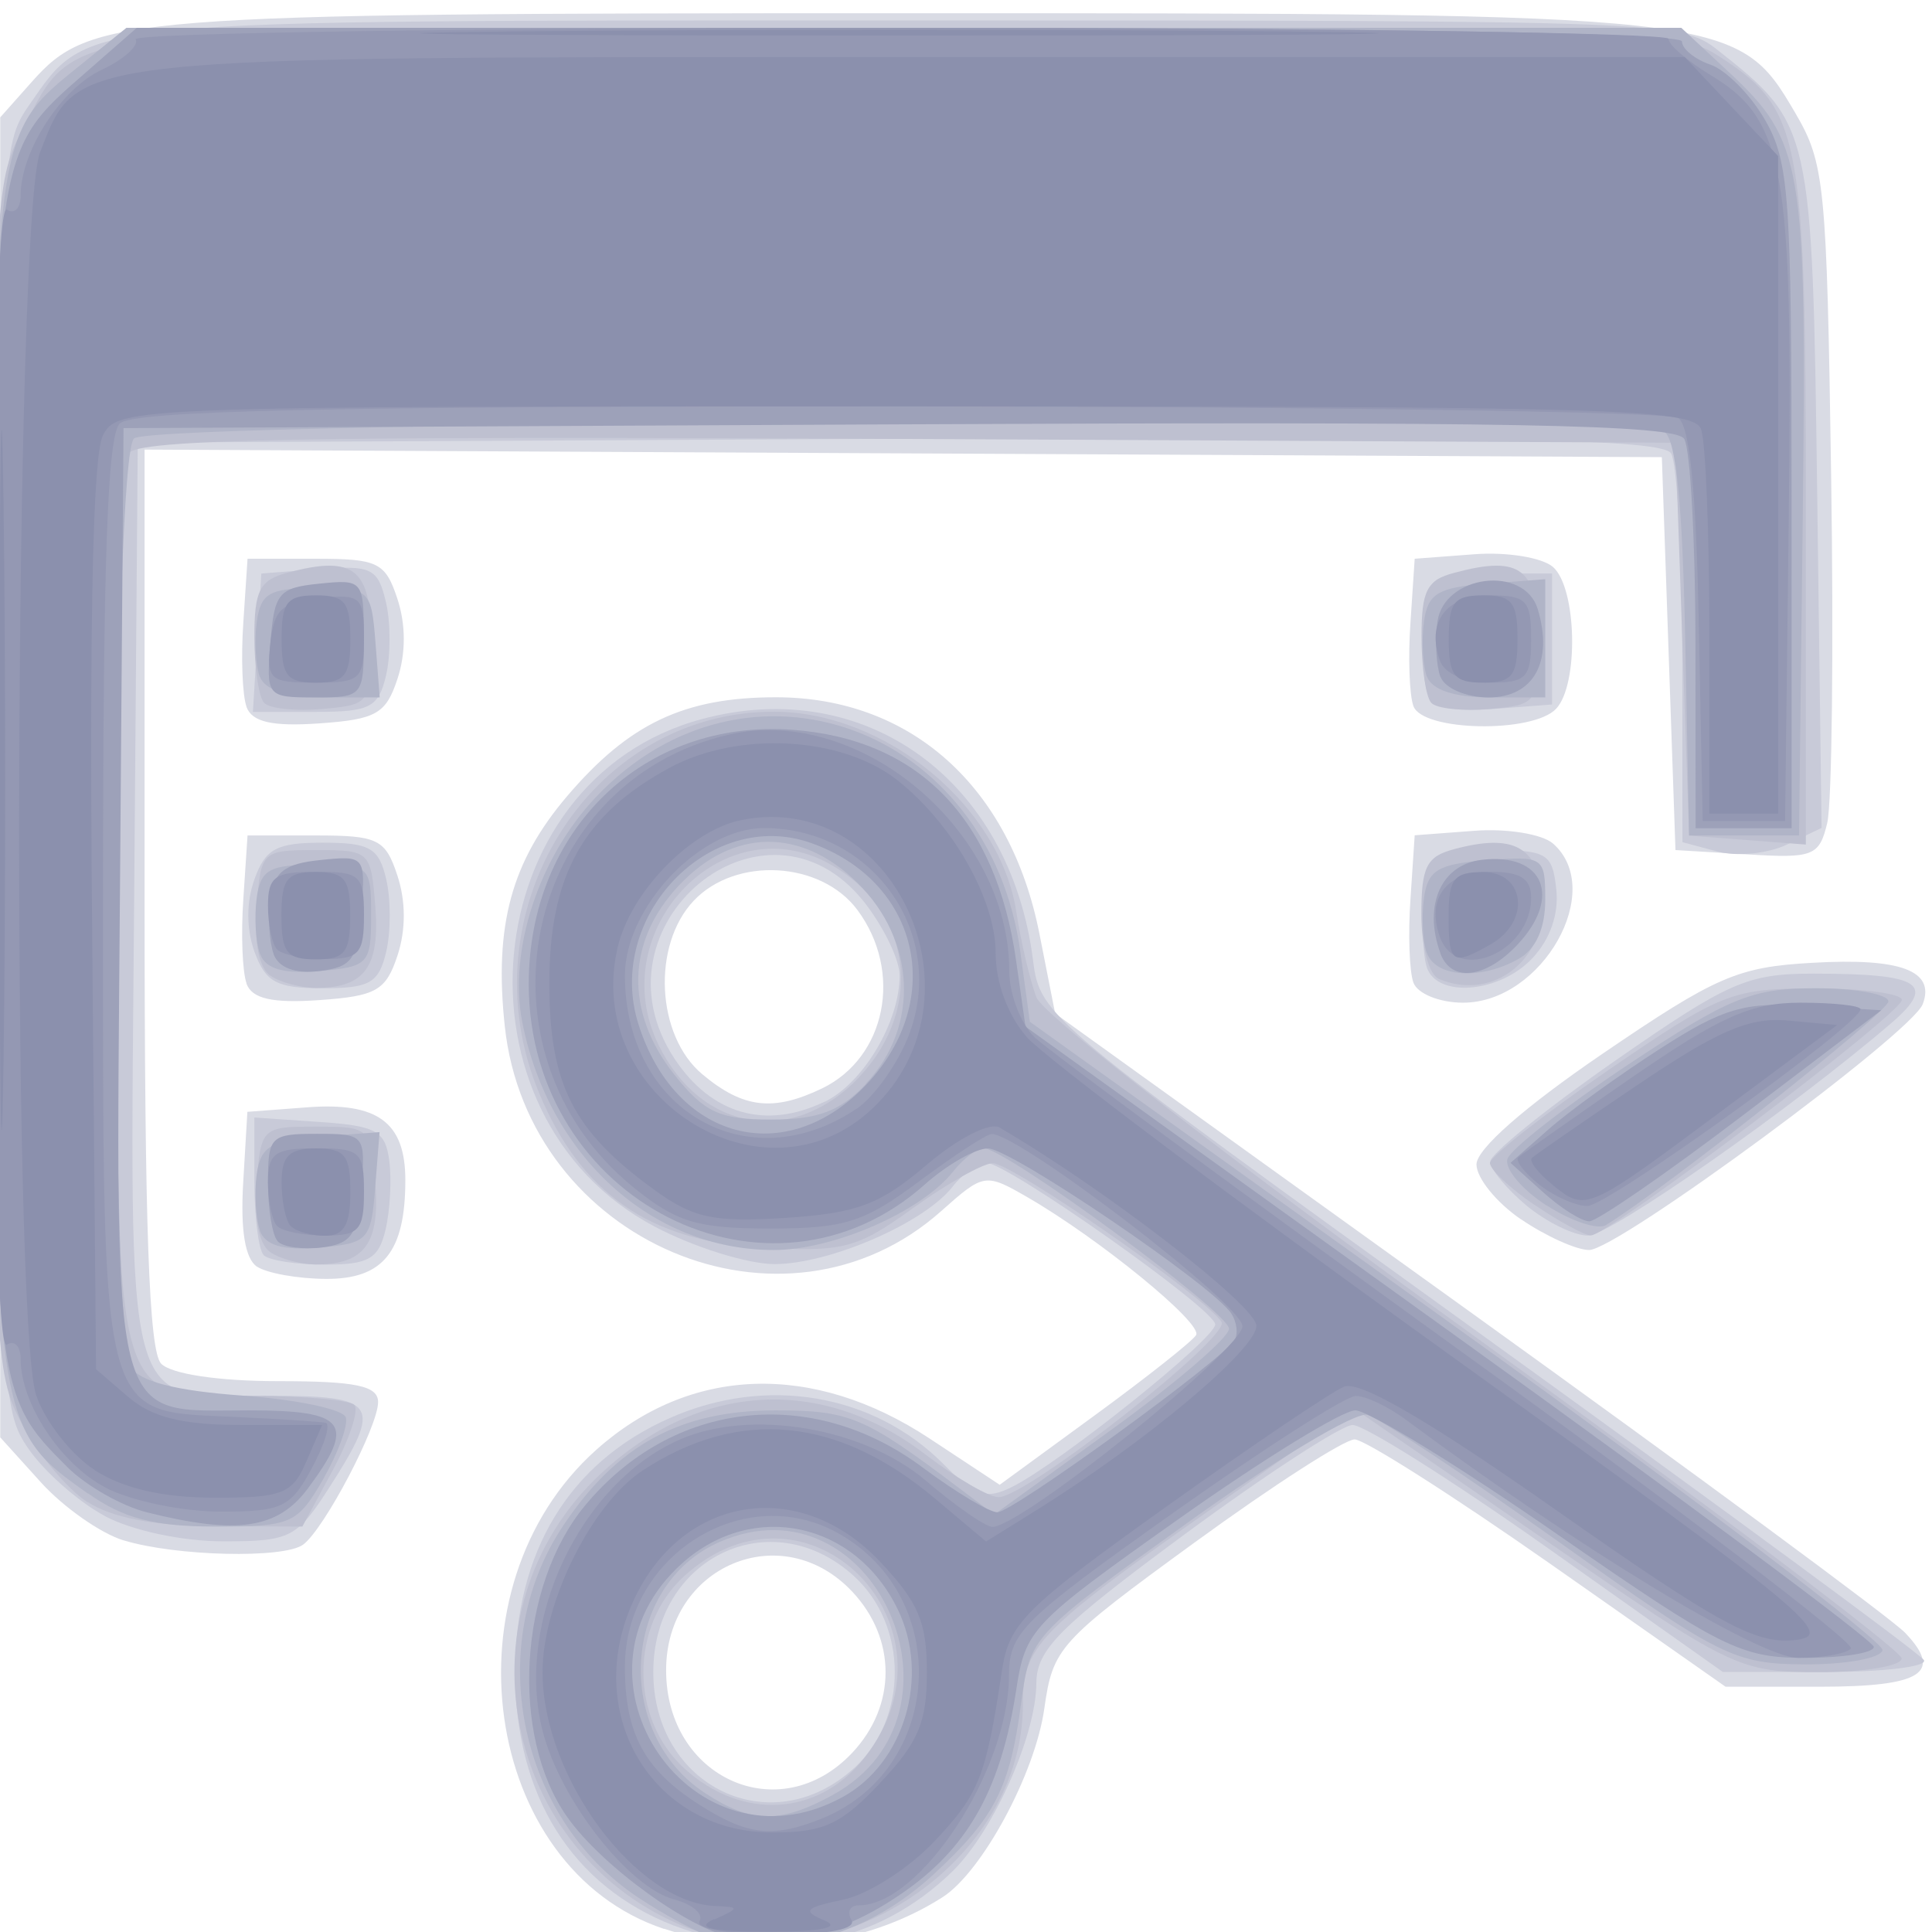 <?xml version="1.0" encoding="UTF-8" standalone="no"?>
<!-- Created with Inkscape (http://www.inkscape.org/) -->

<svg
   xmlns:dc="http://purl.org/dc/elements/1.1/"
   xmlns:cc="http://creativecommons.org/ns#"
   xmlns:rdf="http://www.w3.org/1999/02/22-rdf-syntax-ns#"
   xmlns:svg="http://www.w3.org/2000/svg"
   xmlns="http://www.w3.org/2000/svg"
   xmlns:sodipodi="http://sodipodi.sourceforge.net/DTD/sodipodi-0.dtd"
   xmlns:inkscape="http://www.inkscape.org/namespaces/inkscape"
   width="67"
   height="67"
   viewBox="0 0 17.727 17.727"
   version="1.1"
   id="svg78"
   inkscape:version="0.92.1 r15371"
   sodipodi:docname="decontos_out.svg">
  <defs
     id="defs72" />
  <sodipodi:namedview
     id="base"
     pagecolor="#ffffff"
     bordercolor="#666666"
     borderopacity="1.0"
     inkscape:pageopacity="0.0"
     inkscape:pageshadow="2"
     inkscape:zoom="0.35"
     inkscape:cx="363.0013"
     inkscape:cy="-401.63712"
     inkscape:document-units="mm"
     inkscape:current-layer="layer1"
     showgrid="false"
     units="px"
     fit-margin-top="0"
     fit-margin-left="0"
     fit-margin-right="0"
     fit-margin-bottom="0"
     inkscape:window-width="1600"
     inkscape:window-height="838"
     inkscape:window-x="-8"
     inkscape:window-y="-8"
     inkscape:window-maximized="1" />
  <g
     inkscape:label="Camada 1"
     inkscape:groupmode="layer"
     id="layer1"
     transform="translate(-9.789,-24.84)">
    <g
       id="g91"
       transform="matrix(1.488,0,0,1.577,-335.721,-365.384)">
      <path
         style="fill:#d9dbe4;stroke-width:0.085"
         d="m 236.292,258.67 c -1.122,-0.352 -1.366,-1.989 -0.417,-2.788 0.58,-0.488 1.337,-0.512 2.055,-0.065 l 0.432,0.269 0.586,-0.404 c 0.322,-0.222 0.603,-0.432 0.625,-0.467 0.042,-0.068 -0.596,-0.56 -1.038,-0.801 -0.262,-0.143 -0.271,-0.141 -0.533,0.079 -0.969,0.815 -2.55,0.183 -2.692,-1.077 -0.066,-0.584 0.041,-0.956 0.385,-1.337 0.381,-0.422 0.722,-0.575 1.287,-0.575 0.832,0 1.446,0.52 1.625,1.376 l 0.097,0.464 2.544,1.726 c 1.399,0.949 2.613,1.794 2.697,1.877 0.237,0.234 0.103,0.314 -0.527,0.314 h -0.58 l -1.087,-0.719 c -0.598,-0.395 -1.138,-0.719 -1.2,-0.72 -0.062,-5.9e-4 -0.506,0.269 -0.986,0.599 -0.84,0.577 -0.875,0.614 -0.928,0.968 -0.057,0.379 -0.384,0.95 -0.628,1.097 -0.487,0.293 -1.143,0.363 -1.717,0.183 z m 1.16,-1.024 c 0.275,-0.275 0.275,-0.664 0,-0.939 -0.434,-0.434 -1.147,-0.149 -1.147,0.458 0,0.63 0.703,0.925 1.147,0.481 z m -0.186,-3.866 c 0.396,-0.18 0.501,-0.679 0.219,-1.038 -0.224,-0.285 -0.751,-0.313 -1.01,-0.054 -0.259,0.259 -0.231,0.786 0.054,1.01 0.251,0.198 0.437,0.218 0.737,0.082 z m -4.308,2.629 c -0.141,-0.041 -0.37,-0.193 -0.508,-0.337 l -0.251,-0.262 v -3.84 -3.84 l 0.194,-0.206 c 0.362,-0.385 0.568,-0.4 5.368,-0.4 5.118,0 5.148,0.003 5.506,0.579 0.182,0.293 0.195,0.41 0.222,2.117 0.016,0.994 0.005,1.9 -0.024,2.015 -0.049,0.193 -0.086,0.207 -0.494,0.183 l -0.442,-0.025 -0.042,-1.143 -0.042,-1.143 -4.678,-0.022 -4.678,-0.022 v 2.608 c 0,1.916 0.027,2.635 0.102,2.71 0.06,0.06 0.352,0.102 0.72,0.102 0.482,0 0.618,0.027 0.618,0.122 0,0.142 -0.332,0.738 -0.462,0.829 -0.118,0.083 -0.787,0.068 -1.108,-0.025 z m 0.824,-1.592 c -0.073,-0.047 -0.102,-0.211 -0.085,-0.486 l 0.026,-0.415 0.366,-0.026 c 0.437,-0.032 0.608,0.087 0.608,0.423 0,0.417 -0.136,0.577 -0.49,0.575 -0.173,-7.1e-4 -0.364,-0.033 -0.426,-0.072 z m 7.795,-0.275 c -0.151,-0.097 -0.275,-0.241 -0.275,-0.32 0,-0.089 0.297,-0.335 0.779,-0.645 0.698,-0.449 0.832,-0.504 1.291,-0.528 0.546,-0.03 0.76,0.046 0.682,0.24 -0.068,0.17 -1.885,1.433 -2.058,1.431 -0.079,-7.9e-4 -0.267,-0.081 -0.418,-0.178 z m -7.859,-1.373 c -0.026,-0.067 -0.035,-0.288 -0.02,-0.491 l 0.026,-0.37 h 0.421 c 0.383,0 0.429,0.021 0.503,0.233 0.052,0.149 0.053,0.316 4.3e-4,0.466 -0.071,0.204 -0.132,0.236 -0.483,0.259 -0.289,0.019 -0.414,-0.008 -0.448,-0.096 z m 7.195,-0.005 c -0.025,-0.065 -0.033,-0.284 -0.018,-0.487 l 0.026,-0.37 0.366,-0.026 c 0.201,-0.015 0.42,0.019 0.487,0.074 0.327,0.271 -0.066,0.926 -0.555,0.926 -0.144,0 -0.281,-0.052 -0.306,-0.117 z m -7.195,-1.604 c -0.026,-0.067 -0.035,-0.288 -0.02,-0.492 l 0.026,-0.37 h 0.421 c 0.383,0 0.429,0.021 0.503,0.233 0.052,0.149 0.053,0.316 4.3e-4,0.466 -0.071,0.204 -0.132,0.236 -0.483,0.259 -0.289,0.019 -0.414,-0.008 -0.448,-0.096 z m 7.195,-0.005 c -0.025,-0.065 -0.033,-0.284 -0.018,-0.487 l 0.026,-0.37 0.366,-0.026 c 0.201,-0.015 0.42,0.019 0.487,0.074 0.147,0.122 0.16,0.684 0.019,0.825 -0.144,0.144 -0.824,0.132 -0.88,-0.016 z"
         id="path105"
         inkscape:connector-curvature="0" />
      <path
         style="fill:#c8cad8;stroke-width:0.085"
         d="m 236.353,258.651 c -0.63,-0.231 -0.979,-0.757 -0.979,-1.475 0,-0.701 0.334,-1.22 0.953,-1.478 0.595,-0.249 1.258,-0.143 1.691,0.27 0.195,0.186 0.262,0.206 0.423,0.129 0.295,-0.14 1.25,-0.861 1.25,-0.944 0,-0.087 -1.282,-0.941 -1.413,-0.941 -0.05,0 -0.143,0.063 -0.207,0.14 -0.174,0.21 -0.753,0.448 -1.094,0.45 -0.165,0.001 -0.499,-0.097 -0.742,-0.218 -1.302,-0.649 -1.111,-2.598 0.29,-2.953 1.011,-0.257 1.903,0.357 2.043,1.406 0.043,0.321 0.08,0.35 2.747,2.163 1.487,1.011 2.722,1.868 2.746,1.906 0.023,0.038 -0.246,0.069 -0.599,0.069 h -0.641 l -1.078,-0.72 c -0.593,-0.396 -1.135,-0.718 -1.205,-0.717 -0.07,0.002 -0.537,0.289 -1.038,0.638 -0.775,0.54 -0.91,0.669 -0.912,0.865 -0.002,0.306 -0.266,0.862 -0.517,1.094 -0.464,0.427 -1.097,0.542 -1.719,0.315 z m 1.11,-0.915 c 0.336,-0.289 0.336,-0.83 0,-1.119 -0.509,-0.437 -1.237,-0.108 -1.237,0.559 0,0.667 0.728,0.997 1.237,0.559 z m -0.181,-3.878 c 0.239,-0.109 0.463,-0.465 0.463,-0.735 0,-0.092 -0.099,-0.284 -0.219,-0.428 -0.61,-0.725 -1.713,0.135 -1.169,0.912 0.227,0.324 0.563,0.415 0.925,0.25 z m -4.441,2.408 c -0.16,-0.081 -0.369,-0.256 -0.466,-0.387 -0.171,-0.233 -0.175,-0.33 -0.175,-3.91 0,-3.591 0.004,-3.676 0.177,-3.91 0.375,-0.506 0.231,-0.493 5.426,-0.493 4.672,0 4.76,0.003 4.99,0.175 0.575,0.429 0.58,0.451 0.61,2.582 l 0.027,1.941 -0.211,0.096 c -0.116,0.053 -0.309,0.072 -0.429,0.042 l -0.218,-0.055 -0.001,-1.078 c -6.8e-4,-0.593 -0.032,-1.126 -0.069,-1.184 -0.053,-0.084 -1.062,-0.102 -4.761,-0.085 l -4.694,0.022 -0.022,2.639 c -0.026,3.088 -0.078,2.907 0.833,2.907 0.669,0 0.701,0.046 0.372,0.531 -0.202,0.297 -0.241,0.316 -0.656,0.316 -0.253,-8e-5 -0.565,-0.063 -0.732,-0.148 z m 0.982,-1.517 c -0.031,-0.031 -0.057,-0.224 -0.057,-0.428 v -0.372 l 0.402,0.026 c 0.349,0.022 0.406,0.052 0.43,0.225 0.015,0.11 0.005,0.29 -0.023,0.402 -0.043,0.17 -0.104,0.203 -0.374,0.203 -0.178,0 -0.348,-0.025 -0.379,-0.056 z m 7.787,-0.288 c -0.123,-0.097 -0.223,-0.212 -0.223,-0.256 0,-0.044 0.347,-0.308 0.771,-0.587 0.698,-0.458 0.814,-0.506 1.221,-0.506 0.663,0 0.762,0.059 0.482,0.287 -0.611,0.495 -1.733,1.237 -1.872,1.237 -0.086,0 -0.256,-0.079 -0.379,-0.175 z m -7.843,-1.476 c -0.051,-0.134 -0.051,-0.29 0,-0.423 0.067,-0.177 0.136,-0.212 0.42,-0.212 0.291,0 0.347,0.03 0.392,0.212 0.029,0.116 0.029,0.307 0,0.423 -0.046,0.182 -0.101,0.212 -0.392,0.212 -0.284,0 -0.352,-0.035 -0.42,-0.212 z m 7.23,0.093 c -0.025,-0.065 -0.033,-0.246 -0.018,-0.402 0.026,-0.275 0.038,-0.283 0.408,-0.283 0.351,0 0.383,0.018 0.407,0.228 0.017,0.144 -0.038,0.292 -0.148,0.402 -0.2,0.2 -0.581,0.232 -0.649,0.056 z m -7.214,-1.892 0.026,-0.402 0.357,-0.026 c 0.322,-0.023 0.362,-0.005 0.411,0.191 0.03,0.119 0.03,0.312 0.001,0.428 -0.047,0.187 -0.098,0.212 -0.437,0.212 h -0.384 l 0.026,-0.402 z m 7.216,0.288 c -0.026,-0.068 -0.035,-0.251 -0.02,-0.407 0.026,-0.275 0.038,-0.283 0.408,-0.283 h 0.381 v 0.381 0.381 l -0.361,0.026 c -0.256,0.018 -0.374,-0.01 -0.408,-0.098 z"
         id="path103"
         inkscape:connector-curvature="0" />
      <path
         style="fill:#bec0d0;stroke-width:0.085"
         d="m 236.443,258.666 c -1.155,-0.428 -1.445,-1.85 -0.539,-2.646 0.606,-0.532 1.361,-0.573 2.002,-0.109 0.19,0.137 0.393,0.249 0.451,0.247 0.178,-0.005 1.427,-0.931 1.373,-1.019 -0.083,-0.134 -1.292,-0.926 -1.411,-0.924 -0.06,8.4e-4 -0.281,0.118 -0.491,0.261 -0.348,0.237 -0.43,0.257 -0.941,0.229 -0.685,-0.037 -1.107,-0.315 -1.365,-0.898 -0.462,-1.044 0.304,-2.219 1.447,-2.219 0.69,0 1.396,0.55 1.496,1.167 0.028,0.173 0.084,0.397 0.124,0.496 0.042,0.103 1.204,0.952 2.704,1.973 1.447,0.986 2.631,1.828 2.631,1.872 0,0.044 -0.228,0.08 -0.508,0.08 -0.496,0 -0.534,-0.017 -1.688,-0.767 l -1.181,-0.767 -0.915,0.608 c -1.035,0.688 -1.127,0.779 -1.127,1.115 0,0.916 -1.147,1.639 -2.063,1.3 z m 1.082,-0.988 c 0.644,-0.766 -0.347,-1.715 -1.108,-1.061 -0.336,0.289 -0.336,0.83 0,1.119 0.354,0.304 0.824,0.28 1.108,-0.058 z m -0.028,-3.966 c 0.406,-0.406 0.319,-0.978 -0.187,-1.24 -0.66,-0.342 -1.394,0.393 -1.052,1.054 0.263,0.508 0.832,0.593 1.24,0.186 z m -4.762,2.474 c -0.124,-0.077 -0.305,-0.281 -0.402,-0.454 -0.171,-0.303 -0.176,-0.425 -0.176,-3.762 0,-3.343 0.005,-3.458 0.177,-3.764 0.351,-0.625 0.097,-0.597 5.424,-0.596 4.582,3.1e-4 4.781,0.007 5.042,0.166 0.502,0.306 0.533,0.461 0.533,2.629 v 1.956 l -0.36,-0.026 -0.36,-0.026 -0.042,-1.143 -0.042,-1.143 -4.736,-0.022 c -3.733,-0.017 -4.75,6.9e-4 -4.804,0.085 -0.037,0.059 -0.068,1.232 -0.069,2.607 -0.002,2.992 -0.035,2.876 0.836,2.876 0.316,0 0.598,0.024 0.627,0.053 0.029,0.029 -0.031,0.2 -0.134,0.38 l -0.187,0.327 -0.55,-0.002 c -0.362,-10e-4 -0.627,-0.05 -0.776,-0.142 z m 1.13,-1.453 c -0.07,-0.044 -0.102,-0.194 -0.085,-0.401 0.026,-0.324 0.033,-0.33 0.366,-0.33 0.333,0 0.339,0.006 0.366,0.33 0.029,0.349 -0.066,0.472 -0.366,0.472 -0.093,0 -0.22,-0.032 -0.281,-0.071 z m 7.795,-0.275 c -0.151,-0.097 -0.275,-0.207 -0.275,-0.244 0,-0.037 0.33,-0.281 0.732,-0.542 0.694,-0.449 0.761,-0.474 1.27,-0.474 0.296,0 0.538,0.03 0.538,0.067 0,0.078 -1.811,1.373 -1.918,1.37 -0.04,-7.8e-4 -0.196,-0.081 -0.347,-0.178 z m -7.795,-1.334 c -0.07,-0.044 -0.102,-0.194 -0.085,-0.401 0.026,-0.324 0.033,-0.33 0.366,-0.33 0.333,0 0.339,0.006 0.366,0.33 0.029,0.349 -0.066,0.472 -0.366,0.472 -0.093,0 -0.22,-0.032 -0.281,-0.071 z m 7.203,0.017 c -0.059,-0.024 -0.106,-0.188 -0.106,-0.373 0,-0.279 0.032,-0.338 0.205,-0.381 0.361,-0.091 0.513,-0.014 0.541,0.274 0.035,0.364 -0.301,0.617 -0.64,0.481 z m -7.242,-1.605 c -0.033,-0.033 -0.06,-0.206 -0.06,-0.383 0,-0.271 0.033,-0.331 0.205,-0.374 0.409,-0.103 0.515,-0.023 0.515,0.388 0,0.374 -0.005,0.38 -0.299,0.405 -0.165,0.014 -0.327,-0.002 -0.36,-0.035 z m 7.197,0 c -0.033,-0.033 -0.06,-0.206 -0.06,-0.383 0,-0.271 0.033,-0.331 0.205,-0.374 0.409,-0.103 0.515,-0.023 0.515,0.388 0,0.374 -0.005,0.38 -0.299,0.405 -0.165,0.014 -0.327,-0.002 -0.36,-0.035 z"
         id="path101"
         inkscape:connector-curvature="0" />
      <path
         style="fill:#b0b4c7;stroke-width:0.085"
         d="m 236.606,258.724 c -0.091,-0.023 -0.305,-0.131 -0.477,-0.239 -0.739,-0.467 -0.951,-1.466 -0.458,-2.162 0.334,-0.471 0.723,-0.67 1.31,-0.67 0.456,4.3e-4 0.548,0.037 1.129,0.451 l 0.218,0.155 0.724,-0.494 c 0.398,-0.272 0.724,-0.536 0.724,-0.587 1e-5,-0.095 -1.376,-1.05 -1.513,-1.05 -0.041,0 -0.125,0.06 -0.186,0.133 -0.194,0.234 -0.738,0.459 -1.108,0.459 -0.751,0 -1.388,-0.545 -1.551,-1.326 -0.086,-0.415 0.101,-0.957 0.453,-1.308 0.929,-0.929 2.431,-0.411 2.619,0.904 l 0.058,0.402 2.641,1.786 c 1.453,0.982 2.63,1.824 2.617,1.871 -0.013,0.047 -0.231,0.083 -0.482,0.082 -0.431,-0.003 -0.518,-0.043 -1.51,-0.71 -0.579,-0.389 -1.112,-0.723 -1.185,-0.742 -0.073,-0.019 -0.571,0.263 -1.106,0.626 -0.967,0.655 -0.974,0.662 -1.029,1.052 -0.069,0.493 -0.161,0.663 -0.532,0.989 -0.401,0.353 -0.905,0.493 -1.356,0.378 z m 0.726,-0.833 c 0.914,-0.473 0.254,-1.866 -0.698,-1.472 -0.603,0.25 -0.656,1.109 -0.09,1.46 0.285,0.177 0.464,0.18 0.788,0.012 z m 0.205,-4.139 c 0.332,-0.332 0.309,-0.833 -0.052,-1.168 -0.349,-0.324 -0.769,-0.318 -1.101,0.015 -0.324,0.324 -0.335,0.736 -0.028,1.101 0.184,0.219 0.279,0.261 0.597,0.261 0.288,0 0.427,-0.049 0.585,-0.208 z m -4.796,2.386 c -0.584,-0.39 -0.584,-0.389 -0.584,-4.194 -1.5e-4,-3.764 -0.008,-3.703 0.537,-4.119 l 0.283,-0.216 h 4.794 4.794 l 0.289,0.254 c 0.462,0.406 0.485,0.533 0.46,2.583 l -0.023,1.862 h -0.339 -0.339 l -0.024,-1.14 c -0.016,-0.78 -0.056,-1.161 -0.127,-1.207 -0.158,-0.103 -9.31,-0.068 -9.438,0.037 -0.13,0.107 -0.152,5.196 -0.023,5.4 0.054,0.086 0.276,0.141 0.691,0.169 0.336,0.023 0.623,0.08 0.638,0.127 0.015,0.047 -0.048,0.208 -0.14,0.36 -0.159,0.26 -0.195,0.275 -0.664,0.275 -0.375,0 -0.567,-0.047 -0.784,-0.192 z m 1.06,-1.532 c -0.027,-0.069 -0.036,-0.214 -0.021,-0.323 0.024,-0.166 0.085,-0.201 0.393,-0.223 l 0.365,-0.026 -0.027,0.323 c -0.025,0.306 -0.043,0.324 -0.345,0.349 -0.222,0.018 -0.333,-0.012 -0.367,-0.1 z m 7.933,-0.145 c -0.151,-0.092 -0.26,-0.214 -0.241,-0.271 0.019,-0.057 0.353,-0.303 0.743,-0.548 0.624,-0.391 0.763,-0.445 1.157,-0.445 0.247,0 0.449,0.035 0.449,0.077 0,0.061 -1.37,1.085 -1.742,1.301 -0.05,0.029 -0.215,-0.023 -0.366,-0.115 z m -7.933,-1.463 c -0.027,-0.069 -0.036,-0.214 -0.021,-0.323 0.024,-0.168 0.077,-0.197 0.367,-0.197 0.331,0 0.339,0.007 0.339,0.296 0,0.281 -0.016,0.298 -0.318,0.323 -0.222,0.018 -0.333,-0.012 -0.367,-0.1 z m 7.195,-0.005 c -0.025,-0.067 -0.034,-0.209 -0.018,-0.318 0.023,-0.165 0.085,-0.201 0.388,-0.223 0.35,-0.025 0.36,-0.019 0.36,0.23 0,0.166 -0.057,0.287 -0.164,0.344 -0.233,0.125 -0.511,0.108 -0.565,-0.033 z m -7.197,-1.609 c -0.025,-0.067 -0.034,-0.209 -0.018,-0.318 0.024,-0.168 0.077,-0.197 0.367,-0.197 0.33,0 0.339,0.008 0.365,0.318 l 0.026,0.318 h -0.346 c -0.222,0 -0.363,-0.043 -0.393,-0.121 z m 7.197,0 c -0.025,-0.067 -0.034,-0.209 -0.018,-0.318 0.023,-0.165 0.085,-0.201 0.388,-0.223 l 0.36,-0.026 v 0.344 0.344 h -0.341 c -0.218,0 -0.358,-0.044 -0.388,-0.121 z"
         id="path99"
         inkscape:connector-curvature="0" />
      <path
         style="fill:#9da1b9;stroke-width:0.085"
         d="m 236.728,258.722 c -0.266,-0.039 -0.822,-0.418 -1.035,-0.706 -0.351,-0.472 -0.297,-1.344 0.112,-1.809 0.538,-0.613 1.398,-0.704 2.083,-0.221 0.203,0.143 0.41,0.26 0.46,0.26 0.094,0 1.394,-0.891 1.463,-1.003 0.022,-0.035 0.013,-0.103 -0.019,-0.151 -0.105,-0.159 -1.36,-0.963 -1.502,-0.963 -0.077,0 -0.252,0.094 -0.389,0.209 -0.958,0.806 -2.443,0.098 -2.443,-1.166 0,-0.896 0.707,-1.541 1.622,-1.479 0.783,0.053 1.259,0.516 1.383,1.342 l 0.058,0.385 2.614,1.773 c 1.438,0.975 2.616,1.801 2.617,1.836 0.002,0.035 -0.19,0.064 -0.425,0.064 -0.395,0 -0.514,-0.056 -1.528,-0.72 -0.605,-0.396 -1.165,-0.72 -1.244,-0.72 -0.079,0 -0.569,0.284 -1.088,0.631 -0.911,0.609 -0.946,0.643 -1.003,0.995 -0.091,0.561 -0.286,0.9 -0.667,1.159 -0.362,0.246 -0.706,0.338 -1.068,0.285 z m 0.665,-0.819 c 0.382,-0.197 0.54,-0.703 0.341,-1.091 -0.261,-0.51 -0.891,-0.638 -1.328,-0.271 -0.788,0.663 0.064,1.839 0.987,1.362 z m 0.148,-4.147 c 0.494,-0.494 0.324,-1.184 -0.345,-1.405 -0.623,-0.206 -1.267,0.431 -1.063,1.051 0.224,0.679 0.91,0.852 1.408,0.354 z m -4.438,2.49 c -0.154,-0.036 -0.374,-0.154 -0.489,-0.262 -0.457,-0.43 -0.458,-0.435 -0.458,-4.014 0,-3.691 -0.01,-3.623 0.575,-4.105 l 0.31,-0.256 h 4.764 c 2.89,0 4.764,0.031 4.764,0.079 0,0.043 0.079,0.104 0.175,0.135 0.096,0.031 0.249,0.176 0.338,0.323 0.148,0.243 0.163,0.441 0.163,2.194 l 3.2e-4,1.926 h -0.296 -0.296 l -0.001,-1.079 c -6.8e-4,-0.594 -0.032,-1.127 -0.069,-1.186 -0.053,-0.084 -1.079,-0.102 -4.846,-0.085 l -4.778,0.022 -0.022,2.701 c -0.026,3.168 -0.067,3.014 0.797,3.014 0.6,0 0.66,0.075 0.362,0.454 -0.186,0.236 -0.436,0.271 -0.994,0.139 z m 0.807,-1.577 c -0.033,-0.033 -0.06,-0.187 -0.06,-0.343 0,-0.267 0.016,-0.282 0.301,-0.282 0.297,0 0.301,0.005 0.275,0.318 -0.022,0.268 -0.059,0.321 -0.241,0.343 -0.118,0.014 -0.242,-0.002 -0.275,-0.035 z m 7.802,-0.286 -0.2,-0.17 0.233,-0.194 c 0.128,-0.107 0.439,-0.318 0.689,-0.47 0.39,-0.237 0.521,-0.273 0.91,-0.25 l 0.454,0.026 -0.857,0.614 c -0.471,0.338 -0.896,0.614 -0.943,0.614 -0.048,0 -0.176,-0.076 -0.286,-0.17 z m -7.827,-1.385 c -0.027,-0.07 -0.036,-0.215 -0.021,-0.323 0.022,-0.154 0.089,-0.203 0.308,-0.224 0.277,-0.027 0.28,-0.023 0.254,0.296 -0.023,0.282 -0.056,0.327 -0.26,0.35 -0.148,0.017 -0.251,-0.019 -0.282,-0.1 z m 7.194,-0.006 c -0.106,-0.277 0.004,-0.514 0.254,-0.542 0.383,-0.044 0.499,0.216 0.221,0.494 -0.198,0.198 -0.409,0.22 -0.475,0.049 z m -7.214,-1.805 c 0.024,-0.29 0.05,-0.32 0.301,-0.344 0.27,-0.026 0.275,-0.02 0.275,0.318 0,0.338 -0.005,0.344 -0.301,0.344 -0.297,0 -0.301,-0.005 -0.275,-0.318 z m 7.214,0.197 c -0.025,-0.067 -0.034,-0.209 -0.018,-0.318 0.039,-0.275 0.536,-0.335 0.619,-0.074 0.097,0.305 -0.026,0.513 -0.303,0.513 -0.139,0 -0.272,-0.054 -0.297,-0.121 z"
         id="path97"
         inkscape:connector-curvature="0" />
      <path
         style="fill:#9498b3;stroke-width:0.085"
         d="m 236.511,258.625 c 0.026,-0.042 -0.044,-0.098 -0.155,-0.126 -0.284,-0.071 -0.704,-0.58 -0.813,-0.982 -0.171,-0.634 0.232,-1.44 0.846,-1.694 0.436,-0.181 1.132,-0.071 1.519,0.24 0.184,0.148 0.368,0.268 0.409,0.268 0.178,0 1.543,-1.035 1.542,-1.168 -0.001,-0.125 -1.375,-1.118 -1.546,-1.118 -0.031,0 -0.232,0.124 -0.447,0.275 -0.34,0.239 -0.459,0.275 -0.919,0.275 -0.449,0 -0.576,-0.036 -0.84,-0.237 -1.038,-0.792 -0.684,-2.368 0.592,-2.638 0.805,-0.17 1.722,0.563 1.722,1.377 0,0.134 0.071,0.308 0.157,0.386 0.086,0.078 1.267,0.898 2.622,1.822 1.356,0.924 2.441,1.704 2.411,1.734 -0.03,0.03 -0.176,0.054 -0.325,0.054 -0.239,0 -1.349,-0.636 -2.42,-1.386 -0.108,-0.076 -0.247,-0.138 -0.308,-0.138 -0.061,0 -0.567,0.306 -1.124,0.679 -0.943,0.632 -1.014,0.698 -1.015,0.953 -0.004,0.55 -0.548,1.332 -0.926,1.332 -0.054,0 -0.074,0.038 -0.045,0.085 0.033,0.053 -0.142,0.085 -0.466,0.085 -0.285,0 -0.497,-0.034 -0.471,-0.076 z m 0.754,-0.597 c 0.746,-0.283 0.81,-1.279 0.107,-1.657 -0.58,-0.313 -1.321,0.122 -1.321,0.775 0,0.385 0.118,0.594 0.45,0.796 0.302,0.184 0.459,0.202 0.764,0.086 z m 0.211,-4.127 c 0.109,-0.069 0.253,-0.258 0.322,-0.422 0.246,-0.589 -0.21,-1.213 -0.888,-1.214 -0.397,-4.4e-4 -0.859,0.462 -0.859,0.859 8.7e-4,0.784 0.759,1.197 1.425,0.776 z m -4.626,2.202 c -0.278,-0.137 -0.525,-0.489 -0.525,-0.748 0,-0.075 -0.038,-0.113 -0.085,-0.084 -0.056,0.035 -0.085,-1.087 -0.085,-3.302 0,-2.215 0.029,-3.337 0.085,-3.302 0.047,0.029 0.085,-0.009 0.085,-0.084 0,-0.255 0.249,-0.62 0.5,-0.73 0.137,-0.061 0.231,-0.141 0.209,-0.177 -0.023,-0.037 2.095,-0.067 4.705,-0.067 2.61,0 4.747,0.029 4.747,0.064 2.6e-4,0.035 0.116,0.129 0.258,0.21 0.457,0.26 0.51,0.537 0.484,2.543 l -0.023,1.798 h -0.254 -0.254 l -0.024,-1.14 c -0.016,-0.781 -0.056,-1.16 -0.127,-1.205 -0.057,-0.036 -2.22,-0.066 -4.806,-0.067 -3.547,-9.8e-4 -4.728,0.024 -4.805,0.1 -0.075,0.075 -0.102,0.801 -0.102,2.742 0,3.106 -0.028,3 0.808,3.037 0.278,0.012 0.531,0.028 0.564,0.034 0.033,0.006 -0.005,0.126 -0.085,0.265 -0.13,0.229 -0.185,0.253 -0.568,0.252 -0.233,-7.6e-4 -0.549,-0.063 -0.703,-0.139 z m 1.056,-1.523 c -0.031,-0.031 -0.056,-0.145 -0.056,-0.254 0,-0.169 0.042,-0.198 0.296,-0.198 0.273,0 0.296,0.02 0.296,0.254 0,0.222 -0.03,0.254 -0.24,0.254 -0.132,0 -0.265,-0.025 -0.296,-0.056 z m 7.781,-0.242 c -0.09,-0.068 -0.147,-0.138 -0.127,-0.157 0.02,-0.018 0.336,-0.228 0.703,-0.467 0.544,-0.354 0.735,-0.433 1.037,-0.433 0.204,0 0.37,0.017 0.37,0.038 0,0.087 -1.561,1.147 -1.685,1.145 -0.074,-0.001 -0.208,-0.058 -0.298,-0.126 z m -7.781,-1.367 c -0.031,-0.031 -0.056,-0.145 -0.056,-0.254 0,-0.169 0.042,-0.198 0.296,-0.198 0.273,0 0.296,0.02 0.296,0.254 0,0.222 -0.03,0.254 -0.24,0.254 -0.132,0 -0.265,-0.025 -0.296,-0.056 z m 7.171,-0.071 c -0.086,-0.226 0.038,-0.381 0.305,-0.381 0.191,0 0.257,0.039 0.257,0.152 0,0.314 -0.458,0.5 -0.562,0.229 z m -7.212,-1.714 c 0.022,-0.194 0.073,-0.237 0.302,-0.259 0.256,-0.025 0.275,-0.009 0.275,0.233 0,0.241 -0.021,0.259 -0.302,0.259 -0.279,0 -0.3,-0.017 -0.275,-0.233 z m 7.212,0.106 c -0.086,-0.226 0.038,-0.381 0.305,-0.381 0.229,0 0.257,0.028 0.257,0.254 0,0.226 -0.028,0.254 -0.257,0.254 -0.15,0 -0.277,-0.053 -0.305,-0.127 z"
         id="path95"
         inkscape:connector-curvature="0" />
      <path
         style="fill:#8b90ad;stroke-width:0.085"
         d="m 236.601,258.616 c 0.158,-0.068 0.159,-0.073 0.01,-0.079 -0.492,-0.018 -1.068,-0.752 -1.068,-1.361 0,-0.405 0.304,-0.981 0.62,-1.175 0.595,-0.366 1.202,-0.31 1.8,0.165 l 0.315,0.25 0.305,-0.179 c 0.676,-0.397 1.363,-0.94 1.362,-1.076 -0.001,-0.117 -0.942,-0.801 -1.585,-1.154 -0.059,-0.032 -0.256,0.063 -0.449,0.218 -0.287,0.231 -0.429,0.281 -0.869,0.308 -0.444,0.027 -0.57,0.002 -0.814,-0.166 -0.498,-0.342 -0.643,-0.612 -0.643,-1.199 0,-0.628 0.209,-0.982 0.742,-1.254 0.422,-0.215 1.059,-0.183 1.402,0.071 0.341,0.253 0.608,0.694 0.608,1.007 0,0.171 0.074,0.36 0.191,0.488 0.105,0.115 1.276,0.946 2.603,1.846 2.245,1.523 2.393,1.639 2.129,1.664 -0.239,0.023 -0.471,-0.097 -1.458,-0.751 -0.793,-0.526 -1.22,-0.76 -1.316,-0.724 -0.078,0.03 -0.574,0.346 -1.102,0.702 -0.871,0.587 -0.964,0.676 -1.008,0.95 -0.099,0.62 -0.14,0.717 -0.417,0.994 -0.156,0.156 -0.409,0.309 -0.563,0.339 -0.237,0.047 -0.254,0.066 -0.114,0.121 0.105,0.041 -0.021,0.065 -0.343,0.065 -0.358,0 -0.458,-0.021 -0.339,-0.073 z m 1.024,-0.796 c 0.236,-0.236 0.288,-0.352 0.288,-0.643 0,-0.292 -0.052,-0.407 -0.288,-0.643 -0.516,-0.516 -1.271,-0.376 -1.548,0.286 -0.269,0.644 0.172,1.289 0.882,1.289 0.317,0 0.424,-0.046 0.666,-0.288 z m -0.047,-3.924 c 0.721,-0.644 0.138,-1.855 -0.807,-1.678 -0.315,0.059 -0.685,0.418 -0.765,0.742 -0.215,0.869 0.903,1.534 1.572,0.936 z m -4.798,2.103 c -0.145,-0.089 -0.307,-0.285 -0.36,-0.436 -0.153,-0.44 -0.132,-6.858 0.025,-7.231 0.237,-0.566 0.11,-0.553 5.387,-0.553 h 4.754 l 0.288,0.288 0.288,0.288 v 1.913 1.913 h -0.212 -0.212 v -1.051 c 0,-0.578 -0.023,-1.112 -0.051,-1.185 -0.046,-0.12 -0.557,-0.134 -4.908,-0.134 -4.778,0 -4.858,0.003 -4.947,0.17 -0.061,0.114 -0.083,1.039 -0.067,2.802 l 0.025,2.631 0.2,0.162 c 0.146,0.118 0.334,0.162 0.697,0.162 h 0.497 l -0.097,0.212 c -0.086,0.189 -0.147,0.212 -0.57,0.211 -0.316,-1.7e-4 -0.561,-0.054 -0.737,-0.161 z m -0.586,-4.029 c 2e-5,-1.816 0.011,-2.547 0.025,-1.624 0.014,0.923 0.014,2.409 -4e-5,3.302 -0.014,0.893 -0.025,0.138 -0.025,-1.678 z m 1.796,2.611 c -0.031,-0.031 -0.056,-0.145 -0.056,-0.254 0,-0.154 0.046,-0.198 0.212,-0.198 0.179,0 0.212,0.04 0.212,0.254 0,0.19 -0.039,0.254 -0.155,0.254 -0.085,0 -0.181,-0.025 -0.212,-0.056 z m 7.781,-0.241 c -0.09,-0.068 -0.147,-0.138 -0.127,-0.156 0.02,-0.018 0.316,-0.211 0.658,-0.429 0.494,-0.314 0.684,-0.391 0.923,-0.37 l 0.301,0.026 -0.705,0.495 c -0.841,0.591 -0.843,0.592 -1.05,0.435 z m -7.838,-1.565 c 0,-0.214 0.033,-0.254 0.212,-0.254 0.179,0 0.212,0.04 0.212,0.254 0,0.214 -0.033,0.254 -0.212,0.254 -0.179,0 -0.212,-0.04 -0.212,-0.254 z m 7.197,0 c 0,-0.214 0.033,-0.254 0.212,-0.254 0.262,0 0.295,0.288 0.048,0.42 -0.238,0.128 -0.26,0.114 -0.26,-0.166 z M 233.934,251.165 c 0,-0.214 0.033,-0.254 0.212,-0.254 0.179,0 0.212,0.04 0.212,0.254 0,0.214 -0.033,0.254 -0.212,0.254 -0.179,0 -0.212,-0.04 -0.212,-0.254 z m 7.197,0 c 0,-0.214 0.033,-0.254 0.212,-0.254 0.179,0 0.212,0.04 0.212,0.254 0,0.214 -0.033,0.254 -0.212,0.254 -0.179,0 -0.212,-0.04 -0.212,-0.254 z m -5.779,-3.535 c 1.316,-0.013 3.468,-0.013 4.784,0 1.316,0.013 0.239,0.024 -2.392,0.024 -2.631,0 -3.707,-0.011 -2.392,-0.024 z"
         id="path93"
         inkscape:connector-curvature="0" />
    </g>
  </g>
</svg>
